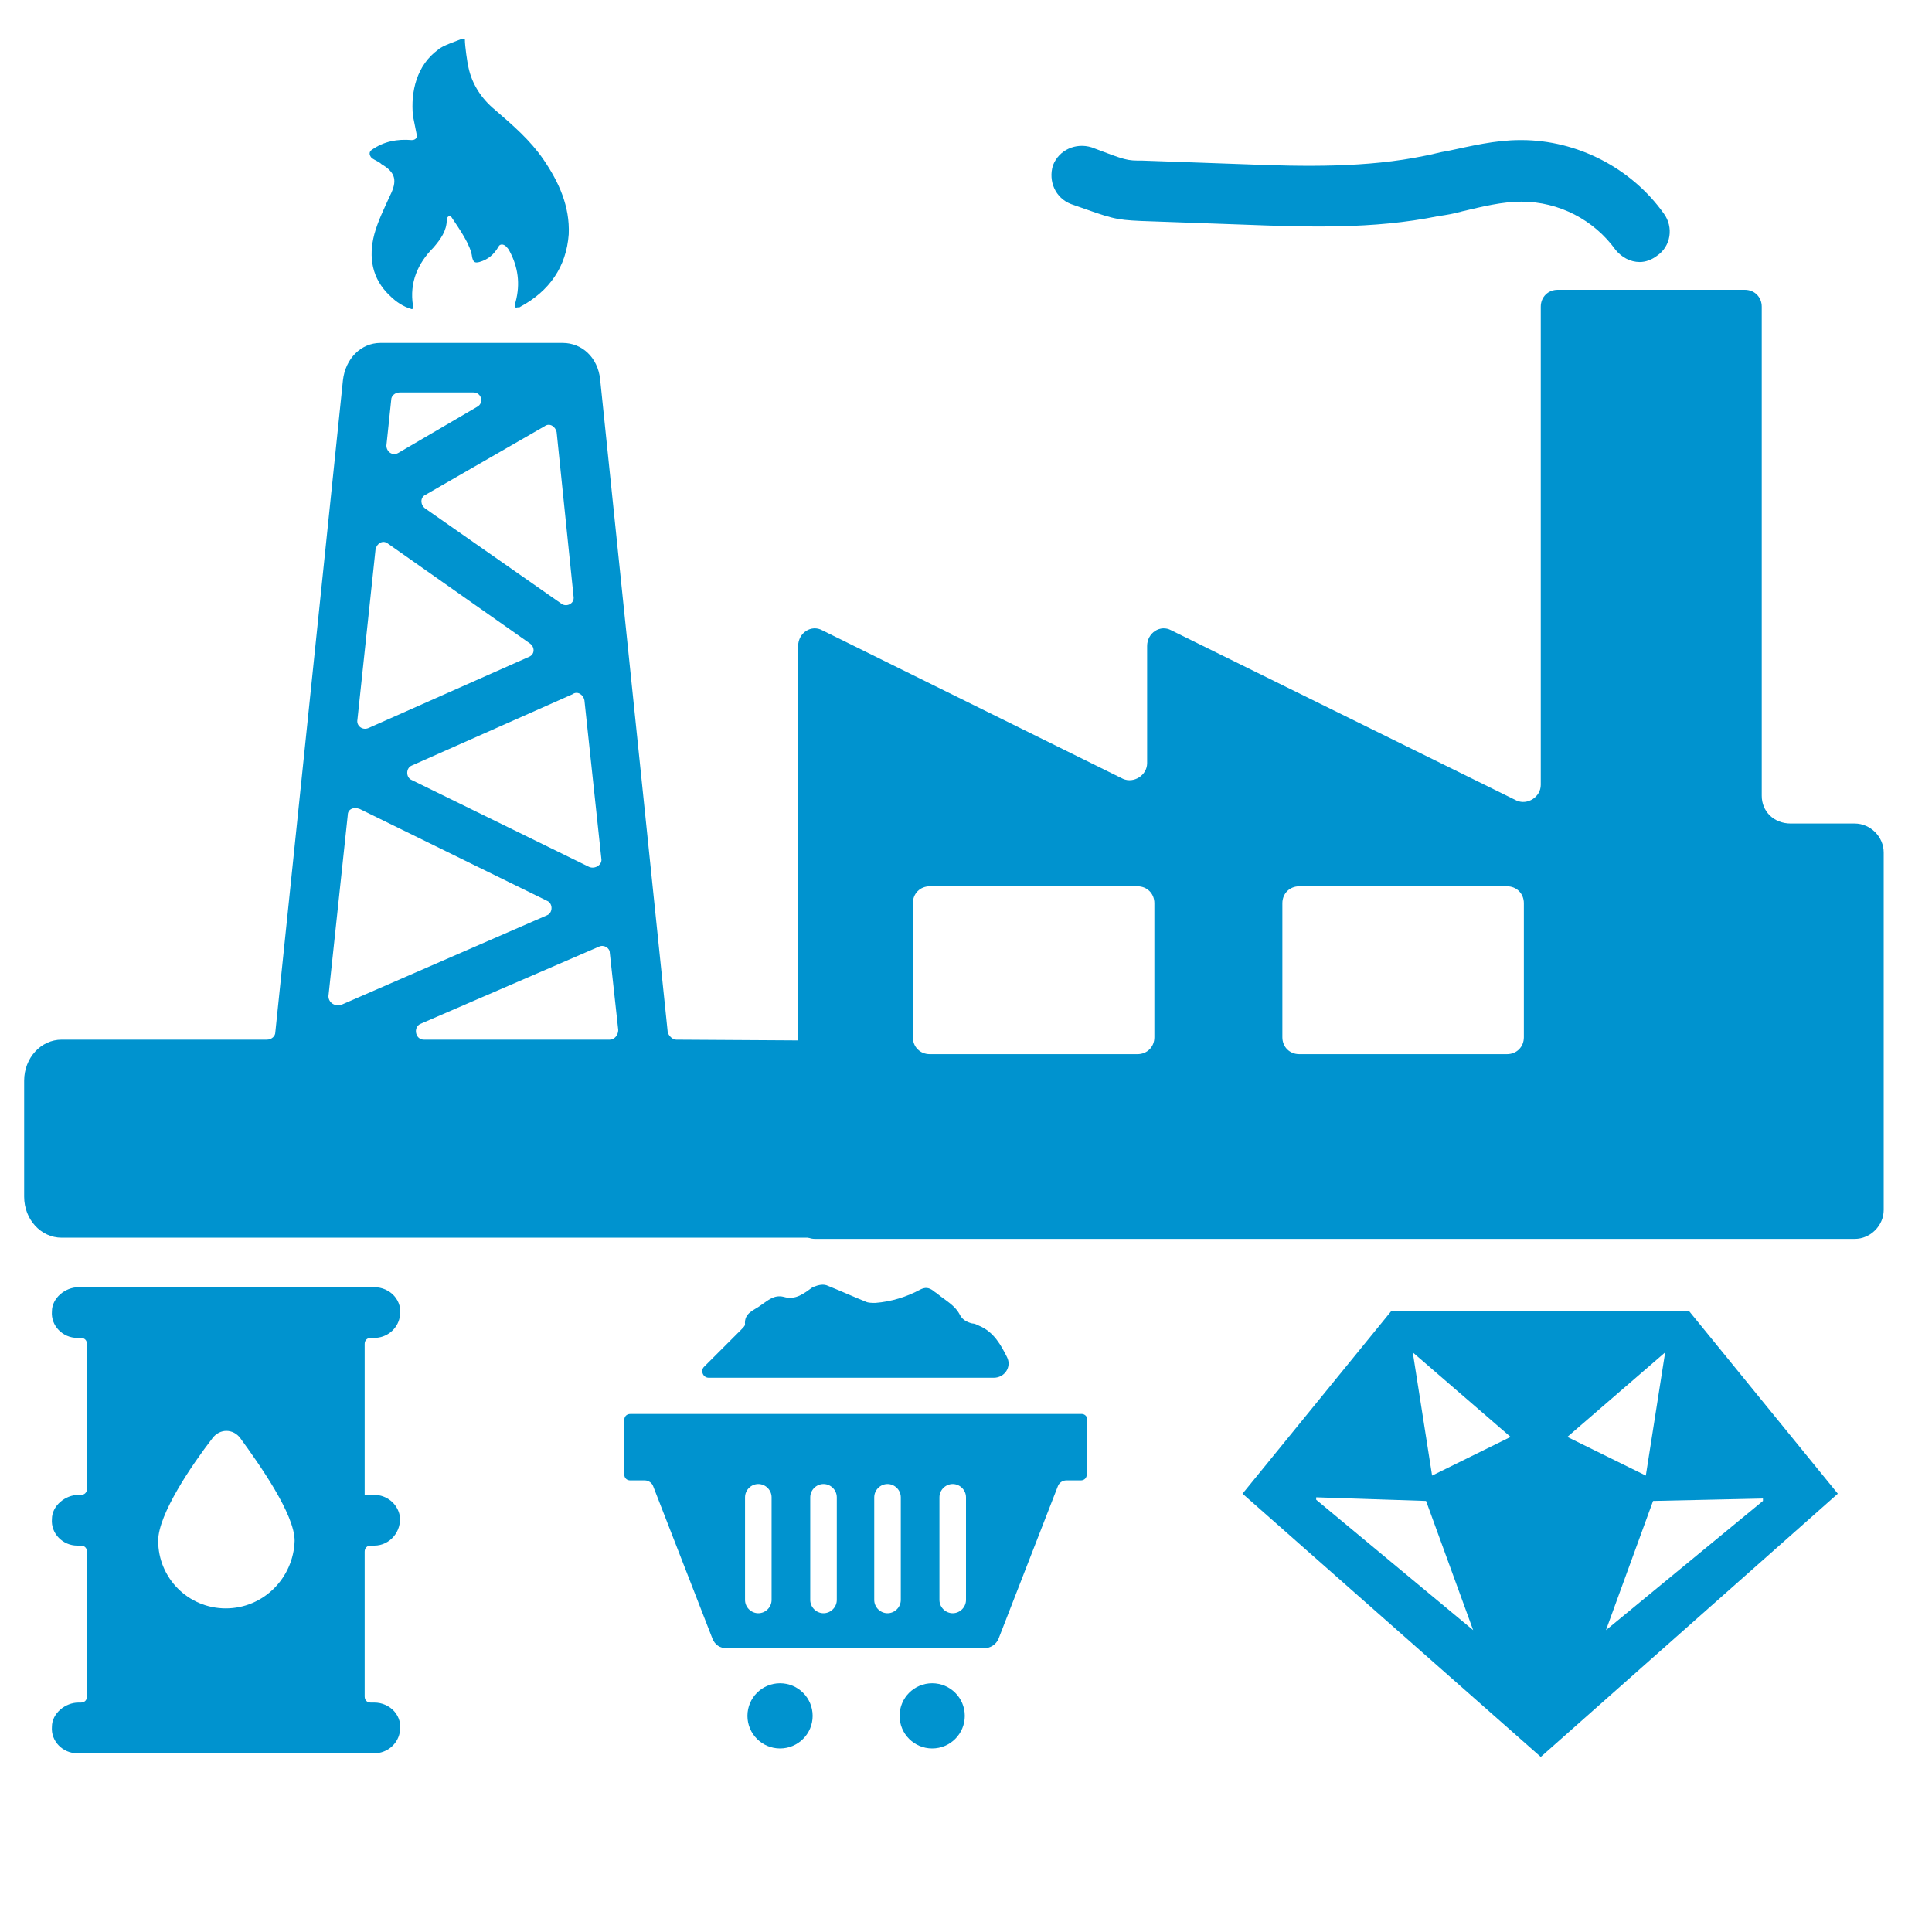 <svg id="natural-resources" fill="#0093cf" xmlns="http://www.w3.org/2000/svg" viewBox="0 0 160 160">
		<path class="st0" d="M135.8,21.7c-0.8,0-1.5-0.4-2-1c-1.8-2.5-4.7-4-7.8-4c-1.6,0-3.2,0.4-4.9,0.8c-0.7,0.2-1.3,0.3-2,0.4
			c-5.4,1.1-10.9,0.9-16.2,0.7l-8.4-0.3c-2.2-0.1-2.4-0.2-5.8-1.4c-1.3-0.5-1.9-1.9-1.5-3.2c0.5-1.3,1.9-1.9,3.2-1.5
			c2.9,1.1,2.9,1.1,4.2,1.1l8.4,0.3c5,0.2,10.2,0.3,15-0.7c0.6-0.1,1.2-0.3,1.9-0.4c1.9-0.4,3.9-0.9,6-0.9c0,0,0,0,0.1,0
			c4.6,0,9.1,2.3,11.8,6.1c0.8,1.1,0.6,2.7-0.6,3.5C136.8,21.5,136.3,21.7,135.8,21.7z"/>
	<path class="st0" d="M145.9,65.9V25.4c0-0.8-0.6-1.4-1.4-1.4H129c-0.8,0-1.4,0.6-1.4,1.4V65c0,1-1.1,1.7-2,1.3L97,52.2
		c-0.9-0.5-2,0.2-2,1.3v9.7c0,1-1.1,1.7-2,1.3L68.1,52.2c-0.9-0.5-2,0.2-2,1.3v47.7c0,0.8,0.6,1.4,1.4,1.4h68.8h8.3h9
		c1.3,0,2.4-1.1,2.4-2.4V70.6c0-1.3-1.1-2.4-2.4-2.4h-5.3C146.9,68.2,145.9,67.2,145.9,65.9z M95.6,85.9c0,0.8-0.6,1.4-1.4,1.4H77
		c-0.8,0-1.4-0.6-1.4-1.4V74.8c0-0.8,0.6-1.4,1.4-1.4h17.2c0.8,0,1.4,0.6,1.4,1.4V85.9z M126.2,85.9c0,0.8-0.6,1.4-1.4,1.4h-17.2
		c-0.8,0-1.4-0.6-1.4-1.4V74.8c0-0.8,0.6-1.4,1.4-1.4h17.2c0.8,0,1.4,0.6,1.4,1.4C126.2,74.8,126.2,85.9,126.2,85.9z"/>

	<path class="st0" d="M72.3,86.2L72.3,86.2L72.3,86.2L56,86.1c-0.3,0-0.6-0.3-0.7-0.6l-5.6-54.1c-0.2-1.8-1.5-3-3.1-3H31.5
		c-1.6,0-2.9,1.3-3.1,3.1l-5.6,54c0,0.3-0.3,0.6-0.7,0.6h-16l0,0h-1c-1.7,0-3.1,1.5-3.1,3.4v9.6c0,1.9,1.4,3.4,3.1,3.4h67.1
		c1.8,0,3.2-1.6,3.2-3.6v-9.1C75.5,87.8,74.1,86.2,72.3,86.2z M48.4,58l1.4,13.1c0.1,0.5-0.5,0.9-1,0.7l-14.7-7.2
		c-0.5-0.2-0.5-1,0-1.2l13.3-5.9C47.8,57.2,48.3,57.5,48.4,58z M46.1,35.8l1.4,13.6c0.1,0.6-0.6,0.9-1,0.6l-11.3-7.9
		c-0.4-0.3-0.4-0.9,0-1.1l9.9-5.7C45.5,35,46,35.3,46.1,35.8z M32.4,33.1c0-0.3,0.3-0.6,0.7-0.6h6.1c0.7,0,0.9,0.9,0.3,1.2L33,37.5
		c-0.5,0.3-1-0.1-1-0.6L32.4,33.1z M31.1,45.5c0.1-0.5,0.6-0.8,1-0.5l11.8,8.3c0.4,0.3,0.4,0.9-0.1,1.1l-13.3,5.9
		c-0.5,0.2-1-0.2-0.9-0.7L31.1,45.5z M27.2,82.5l1.6-15c0-0.5,0.5-0.7,1-0.5l15.5,7.6c0.5,0.2,0.5,1,0,1.2l-17,7.4
		C27.7,83.4,27.2,83,27.2,82.5z M50.5,86.1H35.1c-0.7,0-0.9-1-0.3-1.3l14.8-6.4c0.4-0.2,0.9,0.1,0.9,0.5l0.7,6.4
		C51.2,85.7,50.9,86.1,50.5,86.1z"/>
	<path class="st0" d="M38.3,3.2c0.1,0,0.2,0,0.2,0.1c0,0.5,0.2,1.9,0.3,2.3C39.1,7,39.9,8.2,41,9.1c1.5,1.3,2.9,2.5,4,4.1
		c1.3,1.9,2.2,3.9,2.1,6.2c-0.2,2.7-1.6,4.7-4,6c-0.1,0.1-0.2,0-0.4,0.1c0-0.2-0.1-0.3,0-0.5c0.4-1.5,0.2-2.9-0.5-4.2
		c-0.1-0.2-0.2-0.3-0.3-0.4c-0.2-0.2-0.5-0.2-0.6,0c-0.4,0.7-0.9,1.1-1.6,1.3c-0.4,0.1-0.5,0-0.6-0.4c-0.1-1-1.1-2.4-1.7-3.3
		c-0.1-0.2-0.4-0.1-0.4,0.2c0,0.9-0.5,1.6-1.1,2.3c-1.3,1.3-2,2.9-1.7,4.8c0,0.1,0,0.1,0,0.2c0,0,0,0.1-0.1,0.1
		c-0.7-0.2-1.3-0.6-1.8-1.1c-1.5-1.4-1.8-3.2-1.3-5.1c0.3-1.1,0.8-2.1,1.3-3.2c0.6-1.2,0.5-1.9-0.7-2.6c-0.2-0.2-0.5-0.3-0.8-0.5
		c-0.2-0.2-0.3-0.5,0-0.7c1-0.7,2.1-0.9,3.3-0.8c0.3,0,0.5-0.2,0.4-0.5c-0.1-0.5-0.2-1-0.3-1.5c-0.2-2,0.3-4.2,2.1-5.5
		C36.6,3.8,37.8,3.4,38.3,3.2z"/>
<path class="st0" d="M30.7,128H31c1.3,0,2.3-1.2,2.1-2.5c-0.2-1-1.1-1.7-2.1-1.7h-0.8v-12.5c0-0.3,0.2-0.5,0.5-0.5H31
	c1,0,1.9-0.7,2.1-1.7c0.3-1.4-0.8-2.5-2.1-2.5h-0.8h-23H6.5c-1.1,0-2.2,0.9-2.2,2c-0.1,1.2,0.9,2.2,2.1,2.2h0.3
	c0.3,0,0.5,0.2,0.5,0.5v12c0,0.3-0.2,0.5-0.5,0.5H6.5c-1.1,0-2.2,0.9-2.2,2C4.2,127,5.2,128,6.4,128h0.3c0.3,0,0.5,0.2,0.5,0.5v12
	c0,0.3-0.2,0.5-0.5,0.5H6.5c-1.1,0-2.2,0.9-2.2,2c-0.1,1.2,0.9,2.2,2.1,2.2h0.8h23H31c1,0,1.9-0.7,2.1-1.7c0.3-1.4-0.8-2.5-2.1-2.5
	h-0.3c-0.3,0-0.5-0.2-0.5-0.5v-12C30.2,128.2,30.4,128,30.7,128z M18.7,133.2c-3.1,0-5.6-2.5-5.6-5.6c0-2.2,2.8-6.3,4.5-8.5
	c0.6-0.8,1.7-0.8,2.3,0c1.6,2.2,4.5,6.3,4.5,8.5C24.3,130.7,21.8,133.2,18.7,133.2z"/>
	<path class="st0" d="M68.6,106.5c1,0.4,2.1,0.9,3.1,1.3c0.2,0.1,0.5,0.1,0.8,0.1c1.3-0.1,2.6-0.5,3.7-1.1c0.4-0.2,0.7-0.2,1.1,0.1
		c0.1,0.1,0.3,0.2,0.4,0.3c0.6,0.5,1.4,0.9,1.8,1.7c0.2,0.4,0.6,0.6,1,0.7c0.2,0,0.4,0.1,0.6,0.2c1.2,0.5,1.8,1.6,2.3,2.6
		c0.4,0.8-0.2,1.7-1.1,1.7H58.7c-0.5,0-0.7-0.6-0.4-0.9c0.9-0.9,2.3-2.3,3.1-3.1c0.1-0.1,0.3-0.3,0.3-0.4c-0.1-1,0.8-1.2,1.3-1.6
		c0.6-0.4,1.1-0.9,1.9-0.7c1,0.3,1.7-0.3,2.4-0.8C67.8,106.4,68.2,106.3,68.6,106.5z"/>
		<circle class="st0" cx="77.2" cy="142.1" r="2.7"/>
		<circle class="st0" cx="64.6" cy="142.1" r="2.7"/>
		<path class="st0" d="M89.6,117.1H52.2c-0.3,0-0.5,0.2-0.5,0.5v4.5c0,0.3,0.2,0.5,0.5,0.5h1.2c0.3,0,0.6,0.2,0.7,0.5l4.9,12.6
			c0.2,0.5,0.6,0.8,1.2,0.8h21.3c0.5,0,1-0.3,1.2-0.8l4.9-12.6c0.1-0.3,0.4-0.5,0.7-0.5h1.2c0.3,0,0.5-0.2,0.5-0.5v-4.5
			C90.1,117.3,89.8,117.1,89.6,117.1z M63.9,132.5c0,0.6-0.5,1.1-1.1,1.1s-1.1-0.5-1.1-1.1V124c0-0.6,0.5-1.1,1.1-1.1
			s1.1,0.5,1.1,1.1V132.5z M69.3,132.5c0,0.6-0.5,1.1-1.1,1.1s-1.1-0.5-1.1-1.1V124c0-0.6,0.5-1.1,1.1-1.1s1.1,0.5,1.1,1.1V132.5z
			 M74.6,132.5c0,0.6-0.5,1.1-1.1,1.1s-1.1-0.5-1.1-1.1V124c0-0.6,0.5-1.1,1.1-1.1s1.1,0.5,1.1,1.1V132.5z M80,132.5
			c0,0.6-0.5,1.1-1.1,1.1s-1.1-0.5-1.1-1.1V124c0-0.6,0.5-1.1,1.1-1.1s1.1,0.5,1.1,1.1V132.5z"/>
<path class="st1" d="M152.2,123.7l-12.3-15.1h-24.7l-12.3,15.1l24.7,21.8L152.2,123.7z M146,124.1v0.2L133,135l3.9-10.7L146,124.1z
	 M137.9,112l-1.6,10.2l-6.5-3.2L137.9,112z M109,124.2V124l9.1,0.3L122,135L109,124.2z M118.6,122.2L117,112l8.1,7L118.6,122.2z"/>
</svg>

